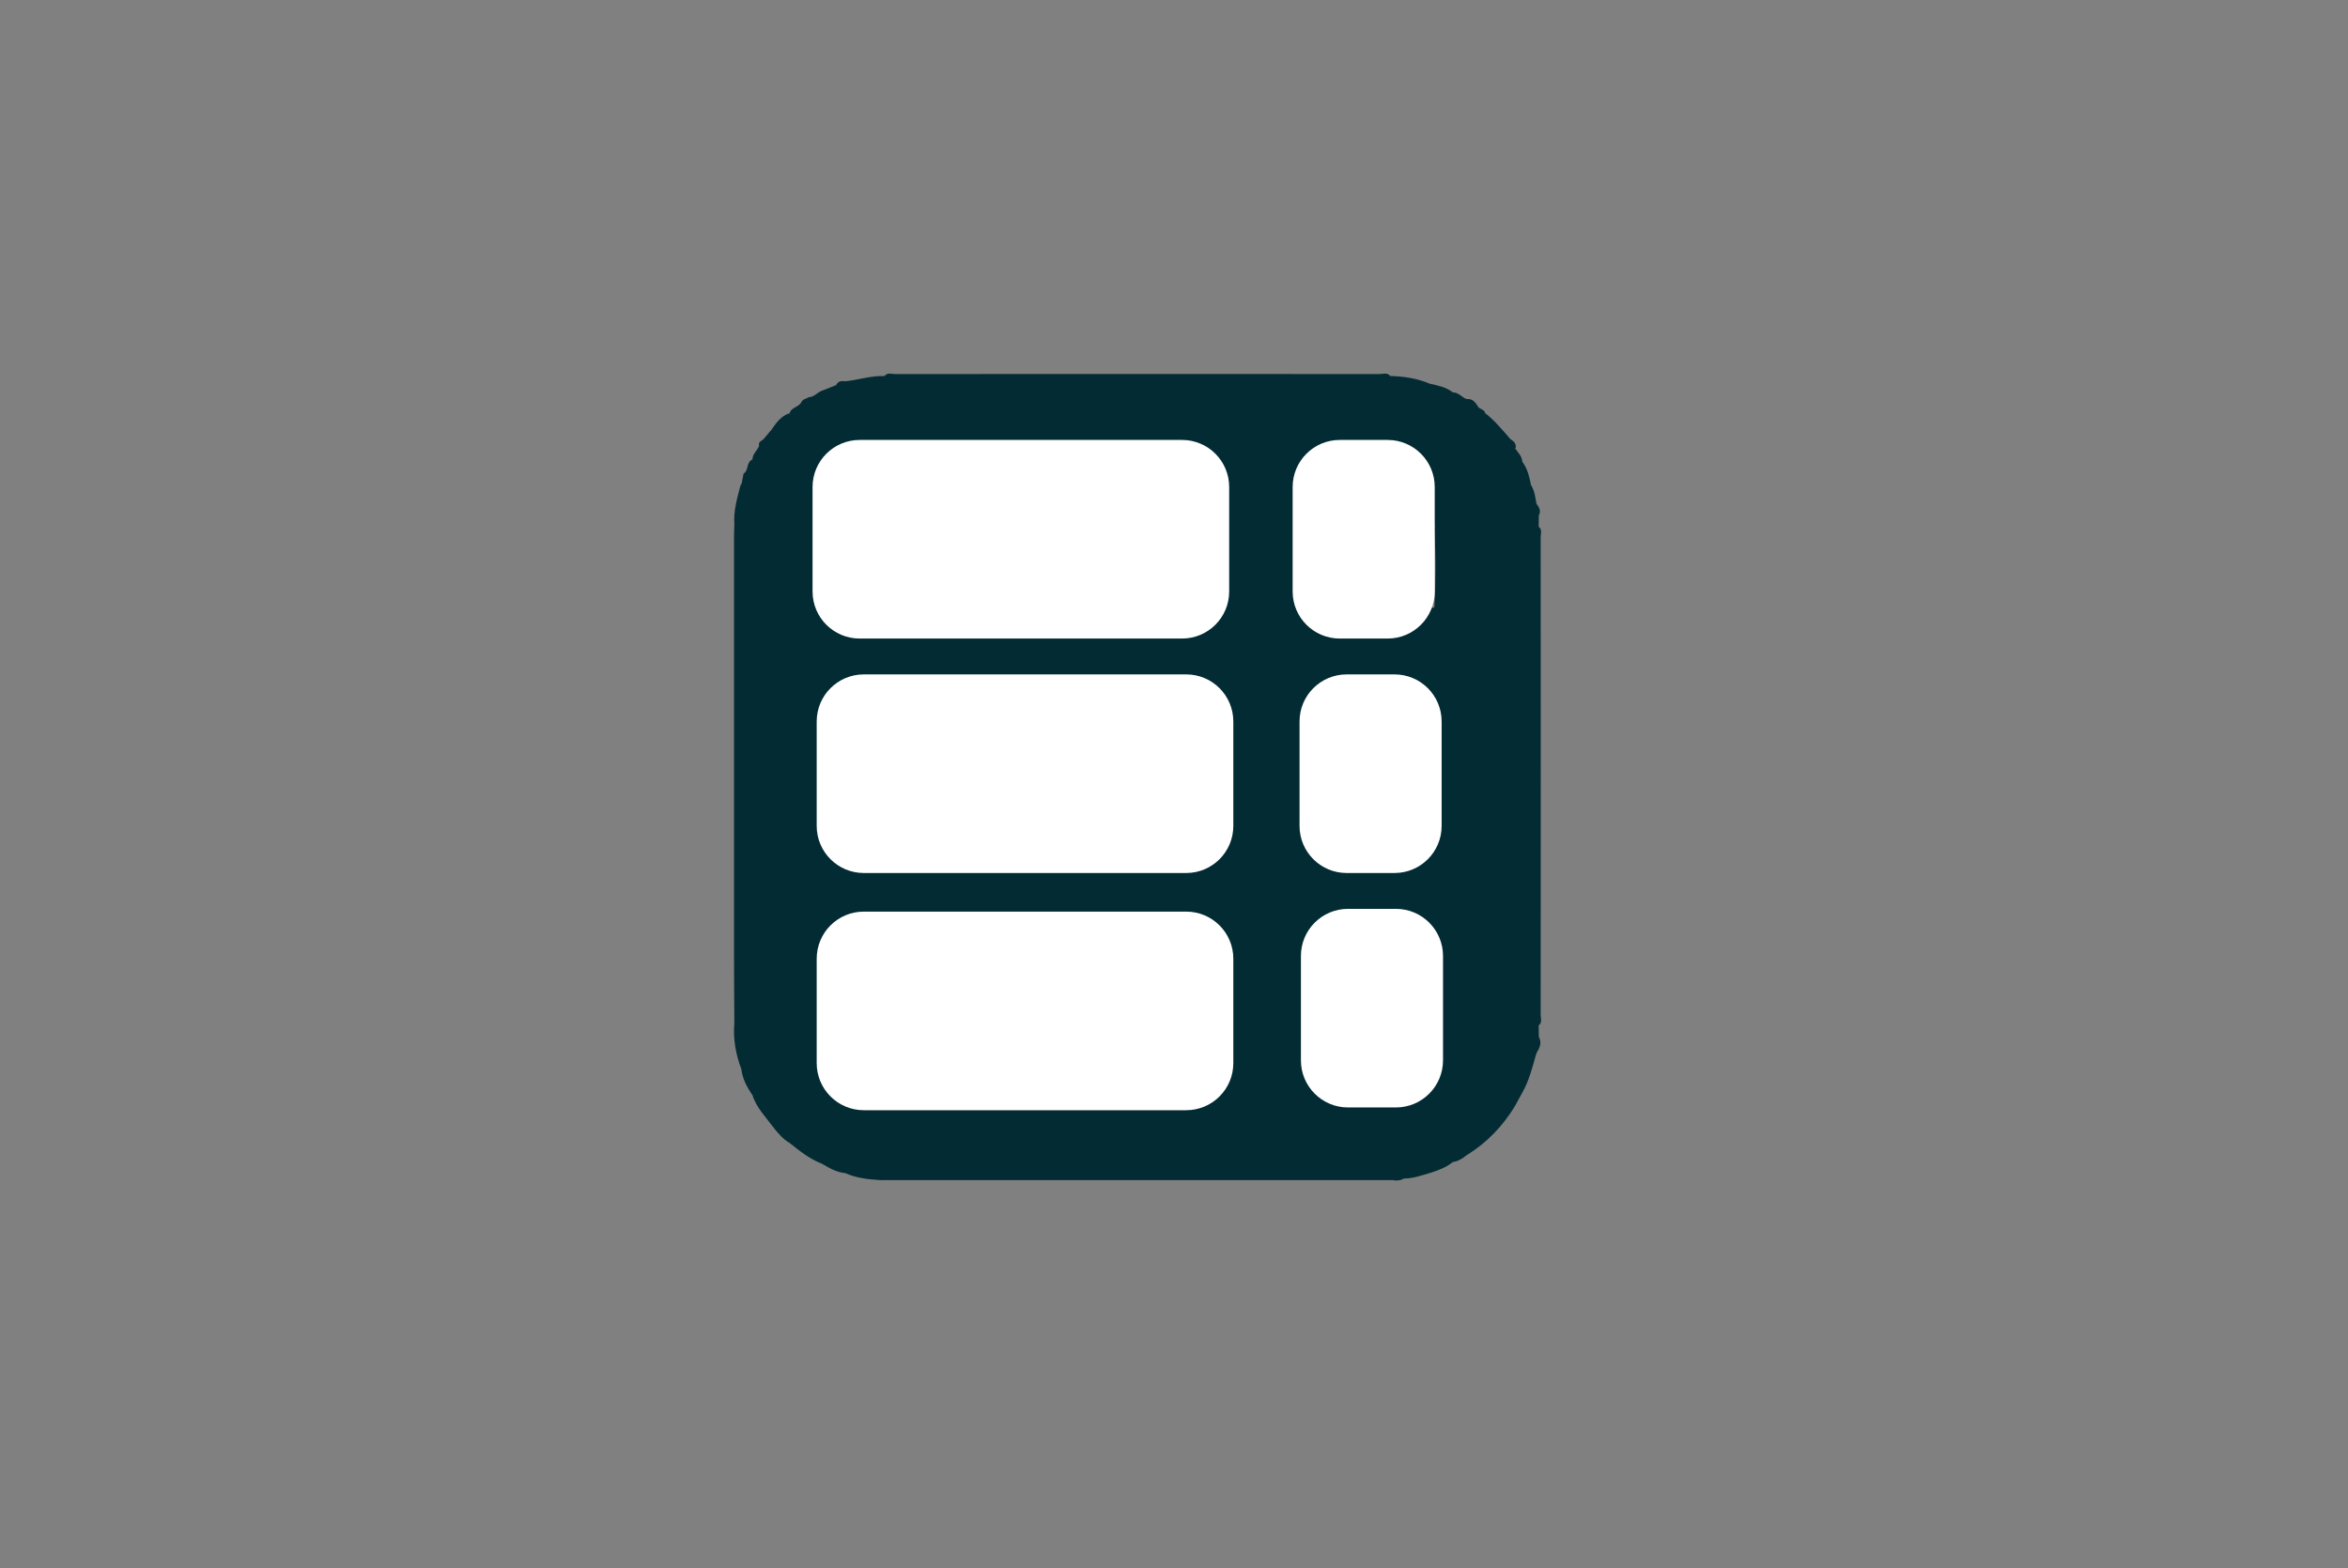 <?xml version="1.0" encoding="utf-8"?>
<!-- Generator: Adobe Illustrator 27.1.1, SVG Export Plug-In . SVG Version: 6.00 Build 0)  -->
<svg version="1.1" id="Camada_1" xmlns="http://www.w3.org/2000/svg" xmlns:xlink="http://www.w3.org/1999/xlink" x="0px" y="0px"
	 viewBox="0 0 1702 1137" style="enable-background:new 0 0 1702 1137;" xml:space="preserve">
<rect x="0" y="0" width="1702" height="1137" fill="#808080" stroke="none"/>
<style type="text/css">
	.st0{fill:#FFFFFF;}
	.st1{opacity:0.78;}
	.st2{opacity:0.47;fill:#FFFFFF;}
	.st3{fill:#B6B2A7;}
	.st4{fill:#032B33;}
</style>
<g>
	<g>
		<path class="st4" d="M532.29,380.26c2.64,2.55,1.37,5.82,1.38,8.73c0.07,114.69,0.07,229.38,0,344.06c0,2.91,1.27,6.18-1.37,8.73
			c-0.08-17.33-0.23-34.66-0.23-52c-0.02-99.83-0.01-199.65,0-299.48C532.06,386.97,532.21,383.62,532.29,380.26z"/>
		<path class="st4" d="M637.78,855.68c0.84-1.43,2.23-1.47,3.64-1.47c61.01,0.11,122.02,0.22,183.02,0.34c0,0.38,0,0.75,0,1.12
			C762.23,855.67,700.01,855.67,637.78,855.68z"/>
		<path class="st4" d="M824.45,855.67c0-0.38,0-0.75,0-1.13c60.44-0.1,120.88-0.2,181.32-0.29c1.4,0,2.81-0.02,3.65,1.42
			C947.76,855.67,886.11,855.67,824.45,855.67z"/>
		<path class="st4" d="M537.37,775.29c13.26,0.02,15.3,4.76,8.05,18.69C541.43,788.31,538.27,782.29,537.37,775.29z"/>
		<path class="st4" d="M595.93,843.87c3.21-5.76,8.68-5.8,13.64-4.12c5.15,1.75,2.53,7.07,3.14,10.87
			C606.46,850.01,601.17,847.02,595.93,843.87z"/>
		<path class="st4" d="M560.57,817.42c10.13-4.01,11.79-2.41,11.81,11.35C567.51,825.96,564.05,821.69,560.57,817.42z"/>
		<path class="st4" d="M1007.8,272.66c-95.1,0.06-190.2,0.14-285.31,0.17c-27.13,0.01-54.26-0.11-81.39-0.17
			c2.16-2.77,5.2-1.43,7.79-1.43c117.03-0.08,234.07-0.08,351.1,0C1002.59,271.22,1005.63,269.91,1007.8,272.66z"/>
		<path class="st4" d="M1115.35,743.55c-0.06-65.73-0.17-131.46-0.17-197.19c0-54.82,0.11-109.64,0.17-164.47
			c2.75,2.17,1.43,5.2,1.44,7.8c0.08,115.36,0.08,230.71,0,346.07C1116.78,738.34,1118.11,741.38,1115.35,743.55z"/>
		<path class="st4" d="M1063.13,837.63c-0.02-2.23,0.11-4.46-0.09-6.67c-0.43-4.74,0.94-7.54,6.38-6.97
			c3.84,0.4,7.37,0.16,7.26-5.28c-0.05-2.52,2.04-2.99,4.12-3.1c2.14-0.11,4.32-0.87,3.93-3.27c-1.89-11.87,6.08-10.46,13.32-10.17
			C1089.18,816.72,1077.67,828.67,1063.13,837.63z"/>
		<path class="st4" d="M1103.47,792.27c-8.2-8.62-0.29-17.04,0.81-25.38c0.42-3.18,5.85-1.2,8.98-1.69
			C1110.69,774.48,1108.23,783.79,1103.47,792.27z"/>
		<path class="st4" d="M1098.05,324.83c-7.18,0.42-14.73,1.4-13.29-9.89c0.11-0.88-0.79-2.66-1.37-2.73
			c-8.42-0.99-6.86-7.21-6.82-12.65c6.99,5.44,12.55,12.27,18.33,18.88c2.41,1.53,4.42,3.29,3.73,6.58L1098.05,324.83z"/>
		<path class="st4" d="M537.37,351.91c0.53-2.81,1.06-5.62,1.6-8.43c3.86-2.37,1.83-8.43,6.47-10.31c0.29,1.04,0.41,2.18,0.9,3.12
			C552.18,347.55,549.87,351.61,537.37,351.91z"/>
		<path class="st4" d="M1036.18,850.63c0.53-3.63-1.8-8.46,2.45-10.54c4.98-2.44,10.15-1.18,14.5,2.48
			C1048.13,846.61,1042.22,848.75,1036.18,850.63z"/>
		<path class="st4" d="M612.71,276.48c-0.61,3.8,2.01,9.12-3.13,10.87c-4.95,1.68-10.43,1.67-13.63-4.11
			c3.34-1.32,6.68-2.64,10.02-3.96c1.09-2.07,2.72-3.16,5.13-2.88C611.65,276.15,612.19,276.18,612.71,276.48z"/>
		<path class="st4" d="M1053.14,284.54c-3.74,4.78-8.98,4.11-13.69,2.9c-4.69-1.21-2.92-5.88-3.27-9.27
			C1042.13,279.51,1048.17,280.6,1053.14,284.54z"/>
		<path class="st4" d="M1109.84,351.82c-3.36-0.36-7.79,1.39-9.29-3.15c-1.63-4.92-0.64-9.74,2.92-13.8
			C1107.4,339.84,1108.5,345.88,1109.84,351.82z"/>
		<path class="st4" d="M572.32,299.56c0.1,11.92,0.1,11.92-13.07,11.93C562.71,306.53,566.22,301.62,572.32,299.56z"/>
		<path class="st4" d="M871.39,686.45c-87.32,0.01-174.63,0.03-261.95,0.04c-0.56,0.57-1.11,0.58-1.63-0.06
			c1.94-3.08,5.04-1.83,7.64-1.83c82.77-0.07,165.54-0.07,248.31,0C866.35,684.6,869.45,683.37,871.39,686.45z"/>
		<path class="st4" d="M609.44,440.62c43.66,0.09,87.31,0.24,130.97,0.25c43.66,0.01,87.32-0.13,130.98-0.2
			c-1.94,3.08-5.04,1.84-7.63,1.85c-82.77,0.07-165.54,0.07-248.31,0c-2.59,0-5.7,1.25-7.64-1.83
			C608.33,440.04,608.88,440.05,609.44,440.62z"/>
		<path class="st4" d="M1031.44,766.89c3.45-6.45,8.37-12.29,8.39-20.17c6.22-0.9,6.72,2.87,6.49,7.64
			c-0.25,5.25,0.93,11.17-6.53,12.4C1037.07,767.2,1034.23,766.87,1031.44,766.89z"/>
		<path class="st4" d="M1007.62,780.61c7.36-1.46,13.37-5.97,20.1-8.86c0.12,12.65-4.58,16.36-16.78,13.64
			C1007.96,784.72,1007.67,782.93,1007.62,780.61z"/>
		<path class="st4" d="M1037.59,371.98c-1.49-3.36-2.99-6.72-4.48-10.08c13.22,0.01,13.92,0.8,13.24,12.09
			c-0.27,4.48-2.02,6.63-6.52,6.39C1039.08,377.59,1038.33,374.79,1037.59,371.98z"/>
		<g>
			<path class="st4" d="M624.22,362.67c-0.38,0.26-0.69,0.57-0.77,0.81C623.71,363.21,623.97,362.94,624.22,362.67z"/>
			<path class="st4" d="M1115.45,751.76c-0.03-2.74-0.06-5.48-0.1-8.22c1.08-2.41,0.61-4.97,0.61-7.46
				c0.02-115.58,0.02-231.16,0-346.74c0-2.49,0.47-5.05-0.61-7.46c0.03-2.74,0.07-5.48,0.1-8.22c1.77-3.27,0.17-5.86-1.68-8.4
				c-0.93-4.59-1.32-9.34-3.92-13.44c-6.54-2.57-9.4-6.82-6.39-13.84c0.4-0.94,0.66-2.07,0.02-3.11c-0.16-4.23-3.34-6.84-5.41-10.04
				c-2.52-2.96-8.74-0.94-9.29-4.38c-1.4-8.81-10.63-12.55-12.19-20.9c-0.57-2.83-3.92-2.6-5.17-4.69c-1.94-3.1-4.02-5.99-8.33-5.51
				c-3.48-1.26-5.81-4.88-9.93-4.82c-6.95,1.31-13.98,2.84-16.96-6.38c-9.07-3.84-18.62-5.26-28.39-5.5
				c-2.41-1.09-4.97-0.61-7.46-0.61c-117.26-0.02-234.52-0.02-351.78,0c-2.49,0-5.05-0.47-7.46,0.61
				c-9.68-0.32-18.89,2.81-28.38,3.82c-5.18,10.92-5.18,10.92-16.77,6.76c-3.51,1.19-5.84,4.81-9.93,4.79
				c-1.56,1.3-4.03,1.24-5.04,3.36c-1.76,3.91-7.32,3.8-8.65,8.17c-1.59,7-6.65,10.21-13.07,11.93c-1.88,2.24-3.76,4.48-5.64,6.72
				c-1.37,1.52-4.28,2-3.36,5.04c-1.28,3.47-4.86,5.82-4.82,9.92c-1.15,1.47-0.79,3.04-0.41,4.68c2.35,10.11,2.34,10.12-7.38,13.04
				c-0.28,0.28-0.56,0.56-0.84,0.83c-2.41,9.37-5.26,18.67-4.52,28.54c1.06,2.42,0.6,4.97,0.6,7.46
				c0.02,115.54,0.02,231.07,0,346.61c0,2.49,0.45,5.04-0.6,7.46c-0.99,11.57,1.01,22.69,5.08,33.5c9.5,4.57,9.5,4.57,7.49,15.57
				c-0.2,1.1-0.12,2.16,0.55,3.11c2.82,9.26,9.66,15.92,15.15,23.45c8.98-1.46,9.42,5.96,11.81,11.35
				c7.32,5.86,14.65,11.7,23.55,15.1c11.74-3.87,11.74-3.87,16.78,6.76c7.97,3.58,16.49,4.49,25.07,5.05
				c2.99-1.1,6.09-0.56,9.13-0.57c59.21-0.04,118.41-0.03,177.62-0.03c58.59,0,117.18-0.01,175.76,0.03c3.04,0,6.14-0.53,9.12,0.56
				c2.9,0.66,5.67,0.35,8.28-1.12c6.43-0.02,12.42-2.18,18.48-3.92c4.43-9.57,4.43-9.57,15.37-7.74c0.54,0.09,1.07-0.01,1.58-0.32
				c3.9-0.49,7.02-2.57,10-4.94c2.07-5.89,3.59-11.2,11.68-12.86c4.3-0.88,10.22-6.66,11.02-11.12c1.43-7.91,6.83-9.12,12.22-11.48
				c1.81-3.3,3.61-6.6,5.42-9.9c0.85-2.52-0.73-4.73-0.9-7.15c-0.59-8.39,3.47-16.16,10.69-19.92c0.19-0.56,0.37-1.12,0.56-1.68
				C1116.08,759.84,1117.79,756.08,1115.45,751.76z M609.36,371.3c-1.2-3.48,1.28-5.52,3.55-7.64c3.8-2.84,7.12-6.16,9.96-9.96
				c2.61-2.64,5.05-5.77,9.19-3.74c1.55-1.93,3.33-3.08,5.87-1.79c1.61,0.06,3.22,0.11,4.83,0.17c2.39-1.19,4.95-0.67,7.42-0.67
				c71.24-0.03,142.48-0.03,213.71,0.01c2.45,0,5.05-0.7,7.34,0.86c0.05,30.71,0.1,61.42,0.16,92.13c-1.65,1.55-3.7,1.01-5.6,1.01
				c-84.52,0.02-169.04,0.04-253.56,0.01c-0.85,0-1.67-0.14-2.5-0.24c-2.47-3.83-0.99-8.08-1.13-12.12
				c-0.53-15.76,0.7-31.55-0.66-47.31c-0.03-2.2-0.06-4.41-0.09-6.61C607.71,373.74,608.09,372.32,609.36,371.3z M871.23,778.58
				c-2.86,1.7-6.01,0.84-9.01,0.85c-70.06,0.06-140.12,0.04-210.18,0.07c-3.04,0-6.14-0.54-9.13,0.57
				c-0.54,0.18-1.09,0.37-1.63,0.55c-4.35,2.26-7.82,0.7-10.91-2.5c-0.06-0.19-0.15-0.38-0.22-0.57c-3.57,1.14-5.58-1.15-7.29-4.12
				c-2.29-3.24-5.05-6-8.28-8.28c-2.27-1.48-4.73-2.86-3.53-6.05c-0.04-0.01-0.07-0.02-0.11-0.03c-3.17-2.21-4.5-5.14-3.55-8.97
				c0.19-1.11,0.38-2.22,0.57-3.33c1.31-17.31,0.17-34.66,0.61-51.98c0.08-3-0.9-6.17,0.96-9c2.48-0.63,5.01-0.35,7.51-0.35
				c82.08-0.02,164.16-0.02,246.24,0.03c2.7,0,5.6-0.92,8.1,0.99C871.34,717.16,871.28,747.87,871.23,778.58z M871.54,604.71
				c0.01,3.65,0.11,6.04-5.09,6.03c-85.67-0.28-171.35-0.31-257.02-0.4c-1.64-2.58-0.84-5.46-0.85-8.19
				c-0.07-25.73-0.07-51.46,0-77.19c0.01-2.73-0.79-5.6,0.85-8.19c50.39-0.09,100.79-0.2,151.18-0.26
				c34.72-0.04,69.44,0.12,104.16-0.14c5.48-0.04,6.92,1.38,6.87,6.87C871.34,550.39,871.47,577.55,871.54,604.71z M1031.44,766.89
				c-1.24,1.62-2.48,3.24-3.72,4.86c-5.4,5.9-11.45,10.32-20.1,8.86c-0.55-0.19-1.1-0.38-1.65-0.57c-16.72-1.3-33.47-0.18-50.2-0.61
				c-3.01-0.08-6.15,0.81-9.03-0.86c-0.63-30.81-0.9-61.62,0.14-92.42c8.56-1.6,17.21-0.71,25.8-0.67
				c22.29,0.11,44.59-0.74,66.88,0.44c1.36,19.77,1.22,39.53,0.1,59.3c-0.17,0.52-0.12,1.02,0.17,1.49
				C1042.84,755.86,1037.66,761.59,1031.44,766.89z M947.34,516.62c30.71,0.05,61.42,0.1,92.13,0.16c1.64,2.58,0.84,5.46,0.85,8.19
				c0.07,25.73,0.07,51.46,0,77.19c-0.01,2.73,0.79,5.6-0.85,8.19c-30.71,0.05-61.42,0.1-92.13,0.16c-1.36-1.36-1.02-3.1-1.02-4.74
				c-0.02-28.13-0.02-56.27,0-84.4C946.32,519.72,945.98,517.97,947.34,516.62z M1039.83,380.39c-0.05,1.05-0.11,2.1-0.16,3.15
				c1.2,19.16,1.06,38.32,0.05,57.49c-13.05,1.53-26.14,0.59-39.2,0.59c-17.82-0.01-35.65,0.79-53.46-0.48
				c-1.7-8-0.71-16.09-0.68-24.13c0.1-22.85-0.74-45.72,0.44-68.56c19.77-1.36,39.54-1.21,59.31-0.1c1.62-0.05,3.23-0.11,4.85-0.16
				c2.39-0.73,4.19,0.25,5.76,1.93c0.01,0.03,0.03,0.05,0.04,0.07c4.31-1.14,6.82,1.78,9.32,4.71c2.33,2.33,4.67,4.67,7,7
				c2.96,2.52,5.89,5.05,4.68,9.43c0.25,0.12,0.49,0.26,0.75,0.38C1040.64,374.35,1041.86,377.13,1039.83,380.39z"/>
		</g>
		<path class="st4" d="M947.19,686.42c0.07,30.71,0.14,61.43,0.21,92.14c0.41,0.37,0.54,0.74,0.39,1.1
			c-0.15,0.35-0.3,0.53-0.44,0.53c-2.49-1.39-1.88-3.81-1.88-5.95c-0.03-28.1-0.03-56.2-0.01-84.3c0-1.88-0.43-3.98,1.67-5.22
			c0.58,0.36,0.79,0.73,0.61,1.11C947.56,686.22,947.38,686.42,947.19,686.42z"/>
		<path class="st4" d="M947.38,348.55c-0.06,30.71-0.13,61.43-0.19,92.14c0.55,0.4,0.73,0.79,0.52,1.16
			c-0.2,0.36-0.4,0.54-0.59,0.54c-2.09-1.25-1.66-3.34-1.67-5.22c-0.02-28.39-0.02-56.78,0-85.16c0-1.89-0.37-3.99,1.87-5.09
			c0.45,0.35,0.61,0.7,0.47,1.07C947.67,348.36,947.53,348.55,947.38,348.55z"/>
		<path class="st4" d="M947.34,516.62c0,31.29,0,62.58,0,93.88c-2.24-1.1-1.88-3.21-1.88-5.1c-0.02-27.89-0.02-55.78,0-83.67
			C945.46,519.82,945.1,517.72,947.34,516.62z"/>
		<path class="st4" d="M947.12,442.39c0.02-0.57,0.05-1.14,0.07-1.7c30.75-0.03,61.51-0.06,92.26-0.08c0.56-0.58,1.1-0.54,1.62,0.05
			c-1.39,2.5-3.83,1.88-5.97,1.88C1005.78,442.52,976.45,442.45,947.12,442.39z"/>
		<path class="st4" d="M947.19,686.42c-0.02-0.57-0.05-1.14-0.07-1.71c29.33-0.05,58.65-0.12,87.98-0.14c2.14,0,4.58-0.62,5.97,1.88
			c-0.52,0.62-1.06,0.61-1.62,0.05C1008.7,686.47,977.95,686.45,947.19,686.42z"/>
		<path class="st4" d="M1026.1,354.9c-3.36-1.49-6.72-2.99-10.08-4.48c-1.68-0.75-3.36-1.49-5.04-2.24
			c-0.35-6.67,4.2-6.44,8.84-6.47c5.26-0.03,6.52,2.96,6.3,7.44C1026.02,351.06,1026.1,352.98,1026.1,354.9z"/>
		<path class="st4" d="M622.87,773.42c2.75,1.25,5.51,2.5,8.26,3.75c3.02,2.24,6.55,2.93,10.15,3.44c-2.48,8.19-9.33,4.85-14,4.34
			C620.19,784.17,623.61,777.63,622.87,773.42z"/>
		<path class="st4" d="M632.88,350.42c-3.99-0.92-6.26,3.44-10.01,3.27c-0.13-6.1-1.59-12.9,8.52-12.06
			c4.48,0.37,6.78,1.92,6.53,6.53C636.24,348.92,634.56,349.67,632.88,350.42z"/>
		<path class="st4" d="M611.31,758.48c1.09,2.22,2.18,4.43,3.27,6.65c-4.21-0.73-10.4,2.67-11.65-4.4
			c-0.69-3.88-2.34-9.37,4.46-10.65C608.7,752.88,610.01,755.68,611.31,758.48z"/>
		<path class="st4" d="M612.91,363.65c-1.09,2.78-2.18,5.55-3.27,8.33c-0.51,1.18,0.18,2.99-1.78,3.42c-3.87-1.7-4.11-5-3.19-8.33
			C605.87,362.73,609.7,363.72,612.91,363.65z"/>
	</g>
</g>
<path class="st0" d="M856.87,463H623.13c-18.85,0-34.13-15.28-34.13-34.13v-75.74c0-18.85,15.28-34.13,34.13-34.13h233.74
	c18.85,0,34.13,15.28,34.13,34.13v75.74C891,447.72,875.72,463,856.87,463z"/>
<path class="st0" d="M1005.87,463h-34.74c-18.85,0-34.13-15.28-34.13-34.13v-75.74c0-18.85,15.28-34.13,34.13-34.13h34.74
	c18.85,0,34.13,15.28,34.13,34.13v75.74C1040,447.72,1024.72,463,1005.87,463z"/>
<path class="st0" d="M1010.87,633h-34.74c-18.85,0-34.13-15.28-34.13-34.13v-75.74c0-18.85,15.28-34.13,34.13-34.13h34.74
	c18.85,0,34.13,15.28,34.13,34.13v75.74C1045,617.72,1029.72,633,1010.87,633z"/>
<path class="st0" d="M1011.87,803h-34.74c-18.85,0-34.13-15.28-34.13-34.13v-75.74c0-18.85,15.28-34.13,34.13-34.13h34.74
	c18.85,0,34.13,15.28,34.13,34.13v75.74C1046,787.72,1030.72,803,1011.87,803z"/>
<path class="st0" d="M859.87,633H626.13c-18.85,0-34.13-15.28-34.13-34.13v-75.74c0-18.85,15.28-34.13,34.13-34.13h233.74
	c18.85,0,34.13,15.28,34.13,34.13v75.74C894,617.72,878.72,633,859.87,633z"/>
<path class="st0" d="M859.87,805H626.13c-18.85,0-34.13-15.28-34.13-34.13v-75.74c0-18.85,15.28-34.13,34.13-34.13h233.74
	c18.85,0,34.13,15.28,34.13,34.13v75.74C894,789.72,878.72,805,859.87,805z"/>
<path class="st0" d="M850.87,621H628.13c-18.85,0-34.13-15.28-34.13-34.13v-41.74c0-18.85,15.28-34.13,34.13-34.13h222.74
	c18.85,0,34.13,15.28,34.13,34.13v41.74C885,605.72,869.72,621,850.87,621z"/>
</svg>
